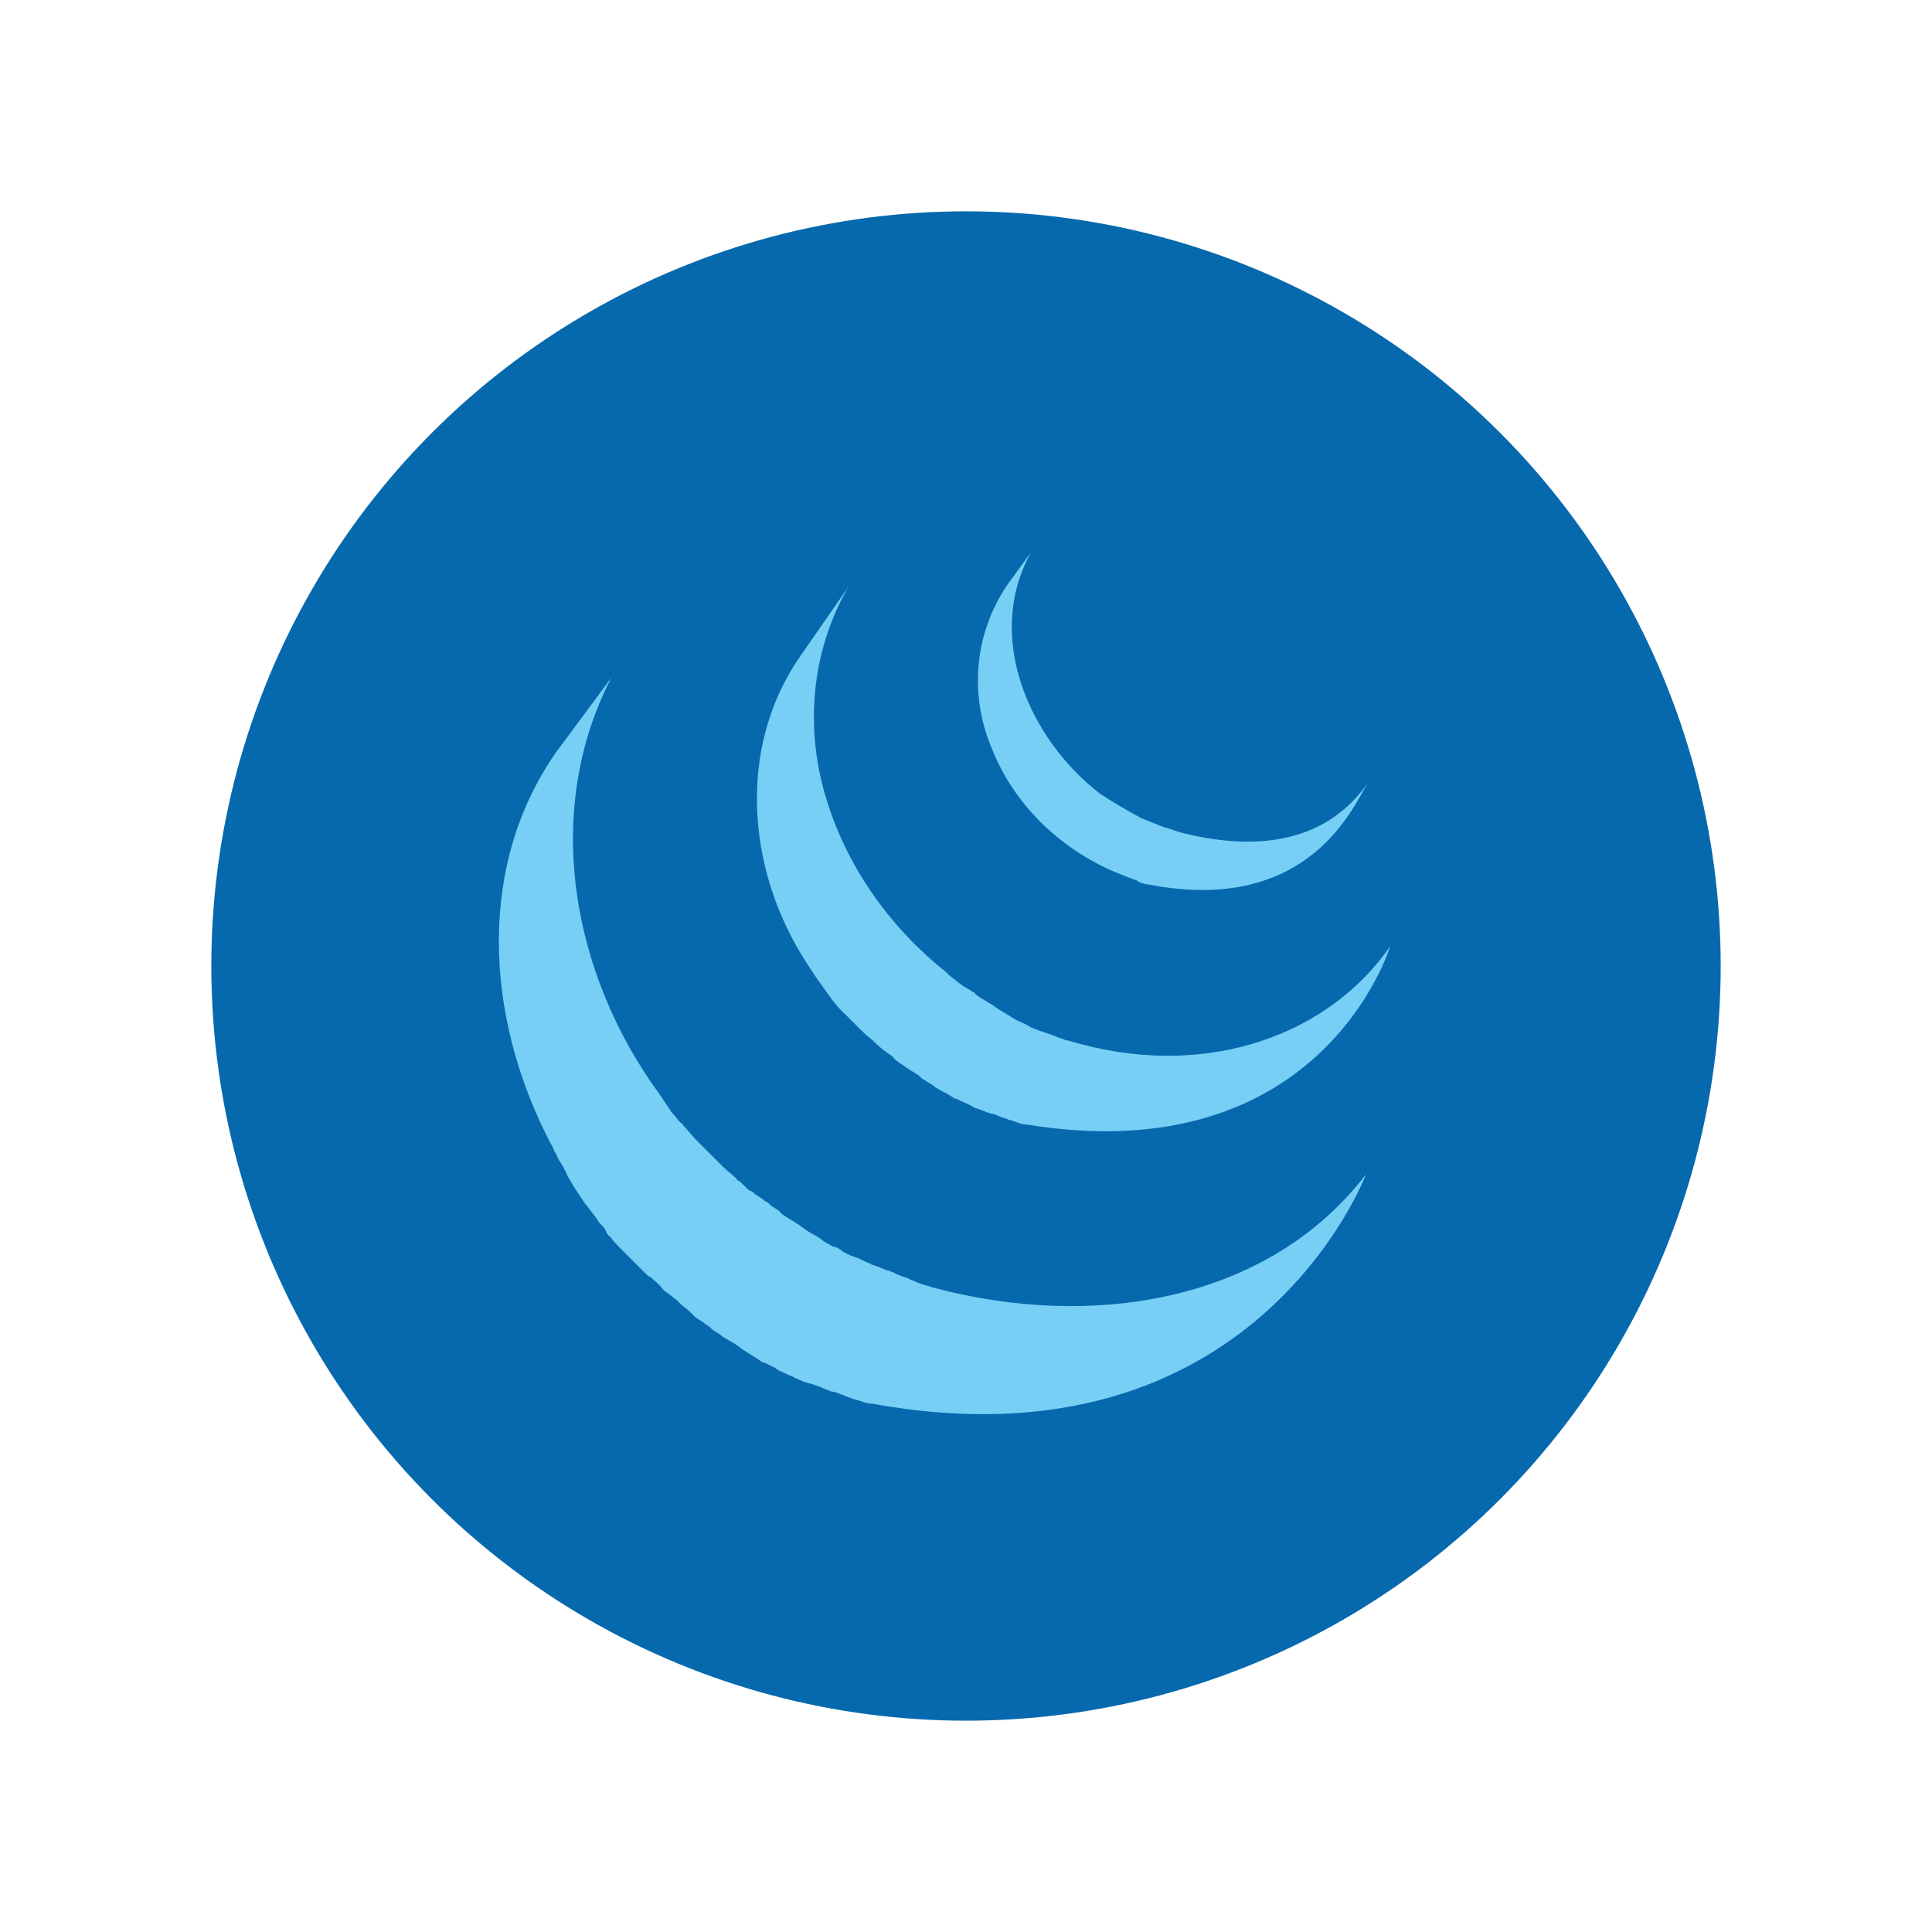<svg viewBox="0 0 128 128" xmlns="http://www.w3.org/2000/svg"><circle cx="64" cy="64" r="50" fill="#0769ad"/><g fill="#78cff5"><path d="M36.8 49.9c-5.2 7.5-4.6 17.3-.6 25.3l.3.6c.1.1.1.2.2.4 0 .1.1.1.1.2.1.1.1.2.2.4s.3.4.4.7c.1.1.1.2.2.4s.3.5.4.7c.1.1.1.2.2.3l.6.9.1.1c.2.3.4.5.6.8.1.1.1.2.2.3.2.2.4.4.5.7.1.1.1.2.2.2.2.3.5.6.8.9l.8.8.2.2.6.6c.1.1.2.2.3.2.3.3.6.5.8.8l.1.1c.3.2.5.4.8.6l.3.3c.2.2.4.3.6.5l.3.3c.2.2.5.3.7.5.1.1.2.1.3.2l.1.1c.2.2.5.3.7.5.1.1.2.1.3.2.4.2.7.4 1.1.7.1.1.2.1.3.2.3.2.5.3.8.5.1.1.3.2.4.2l.6.3s.1 0 .1.1c.1 0 .2.1.2.1.3.1.6.3.9.4.1 0 .1.1.2.1.4.2.7.3 1.1.4.1 0 .2.1.3.1.3.1.7.3 1 .4h.1c.4.1.8.3 1.1.4.1 0 .2.1.3.1.4.1.8.3 1.2.3 25.3 4.6 32.7-15.2 32.7-15.2C84.3 85.9 73.3 88 63 85.6l-1.2-.3c-.1 0-.2-.1-.3-.1-.4-.1-.7-.2-1.1-.4-.1 0-.1 0-.2-.1-.3-.1-.7-.2-1-.4-.1 0-.2-.1-.3-.1-.4-.1-.7-.3-1.1-.4-.1 0-.1-.1-.2-.1-.3-.1-.6-.3-.9-.4-.1 0-.2-.1-.3-.1-.2-.1-.5-.2-.7-.4-.2-.1-.3-.2-.5-.2-.3-.2-.6-.3-.8-.5-.1-.1-.2-.1-.3-.2-.4-.2-.7-.4-1.1-.7-.1-.1-.2-.1-.3-.2-.3-.2-.5-.3-.8-.5-.1-.1-.2-.1-.2-.2-.2-.2-.5-.3-.7-.5-.1-.1-.2-.2-.3-.2-.2-.2-.4-.3-.7-.5-.1-.1-.2-.2-.3-.2-.3-.2-.5-.5-.8-.7 0 0-.1 0-.1-.1-.3-.3-.6-.5-.9-.8l-.2-.2-.6-.6-.2-.2-.8-.8c-.3-.3-.5-.6-.8-.9-.1-.1-.1-.2-.2-.2-.2-.2-.4-.5-.6-.7-.1-.1-.1-.2-.2-.3l-.6-.9c-5.8-7.9-7.8-18.7-3.2-27.6"/><path d="M53 43.5c-3.8 5.5-3.6 12.7-.6 18.5.5 1 1.1 1.9 1.7 2.8.6.8 1.2 1.8 1.9 2.4l.9.9.2.2c.3.3.6.5.9.8.3.3.7.6 1 .8.1.1.2.1.2.2.3.3.7.5 1.1.8.2.1.3.2.5.3.1.1.2.1.2.2.3.2.5.3.8.5 0 0 .1 0 .1.1.2.1.5.3.7.4.1 0 .2.1.2.1.2.1.3.2.5.3h.1c.3.2.7.3 1 .5.1 0 .1.1.2.1.3.1.6.2.8.3.1 0 .2.1.4.1.3.1.5.2.8.3.1 0 .2.1.3.1.4.1.7.3 1.1.3 19.6 3.2 24.1-11.8 24.1-11.8-4.1 5.9-12 8.7-20.4 6.5-.4-.1-.7-.2-1.1-.3-.1 0-.2-.1-.3-.1-.3-.1-.5-.2-.8-.3-.1 0-.2-.1-.3-.1-.3-.1-.6-.2-.8-.3-.1 0-.2-.1-.2-.1-.3-.2-.7-.3-1-.5-.2-.1-.3-.2-.5-.3-.1-.1-.2-.1-.3-.2-.2-.1-.4-.2-.6-.4-.1 0-.1-.1-.2-.1-.3-.2-.5-.3-.8-.5-.1-.1-.2-.1-.2-.2-.2-.1-.3-.2-.5-.3-.4-.2-.7-.5-1.1-.8-.1-.1-.2-.1-.2-.2-3.7-2.9-6.6-6.9-8-11.4-1.5-4.7-1.1-9.9 1.4-14.2"/><path d="M66.7 38.8c-2.2 3.3-2.5 7.4-.9 11 1.6 3.9 5 6.9 8.9 8.3.2.1.3.1.5.2.1 0 .1 0 .2.1.2.1.5.2.7.2 10.8 2.1 13.7-5.5 14.5-6.7-2.6 3.7-6.9 4.6-12.2 3.3-.4-.1-.9-.3-1.3-.4l-1.5-.6c-.9-.5-1.8-1-2.7-1.6-4.7-3.6-7.7-10.4-4.6-16"/></g></svg>